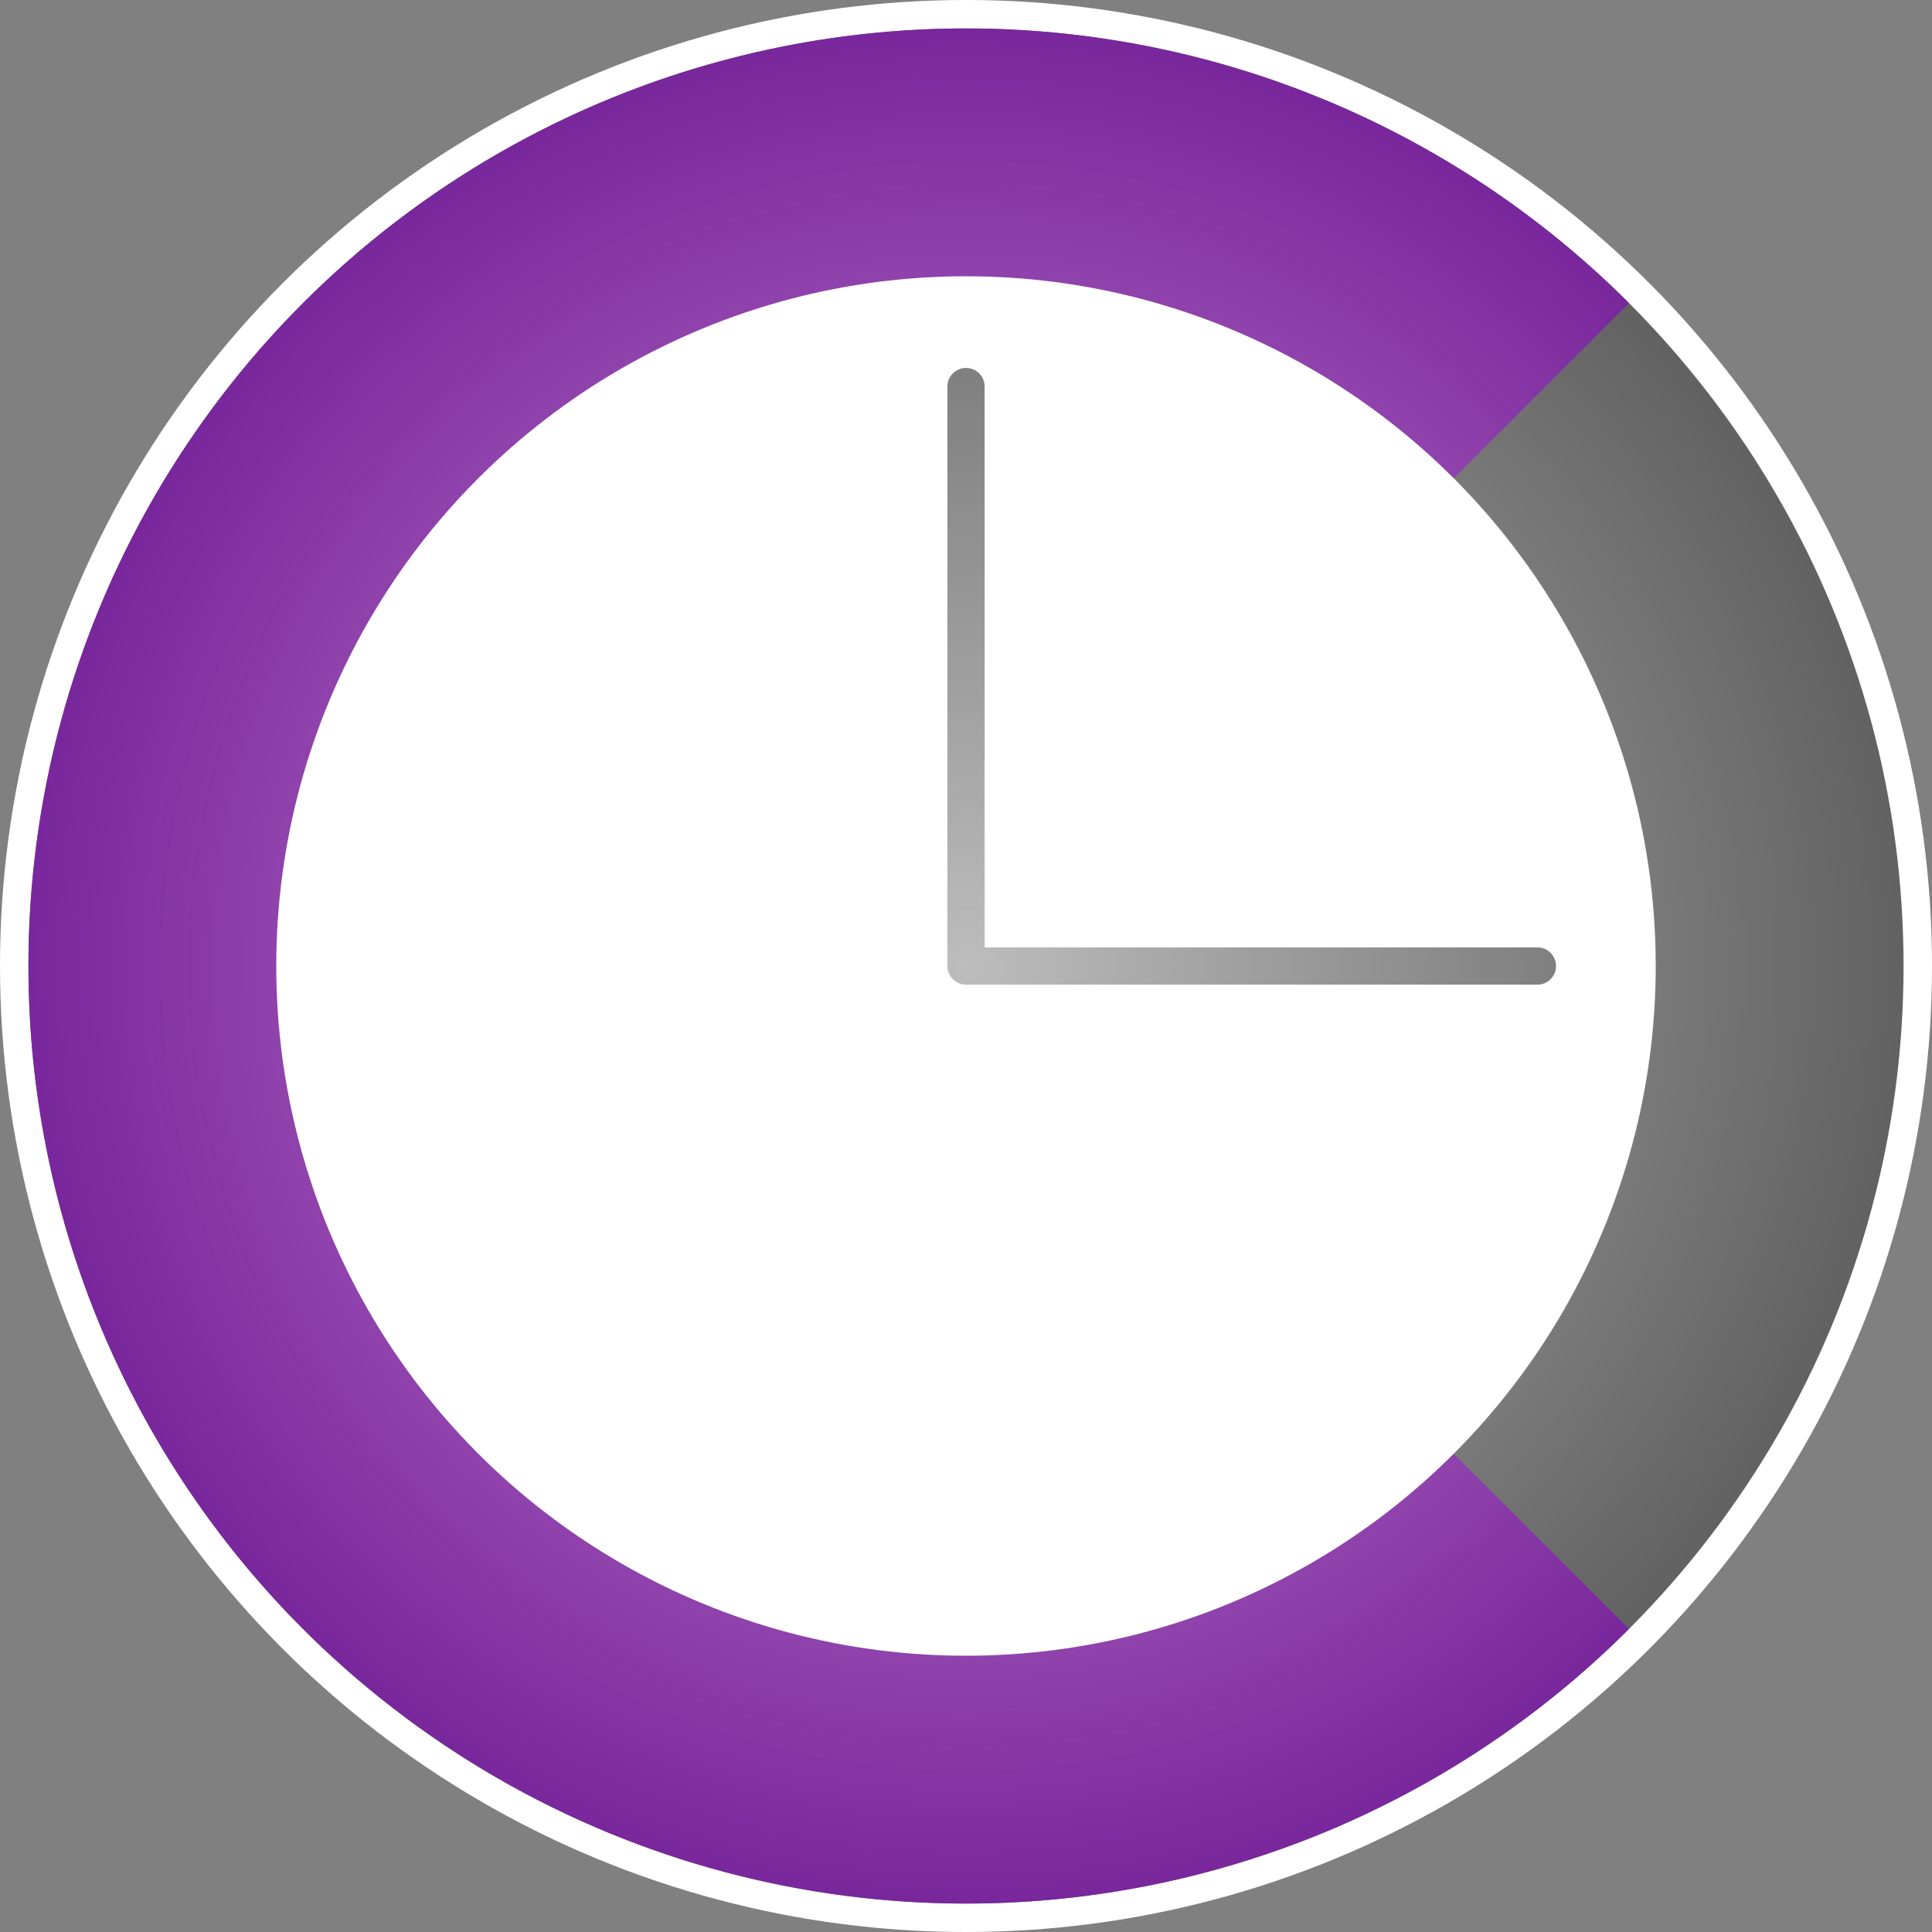 <?xml version="1.0" encoding="UTF-8" standalone="no"?>
<!-- Created with Inkscape (http://www.inkscape.org/) -->

<svg
   xmlns:dc="http://purl.org/dc/elements/1.1/"
   xmlns:cc="http://creativecommons.org/ns#"
   xmlns:rdf="http://www.w3.org/1999/02/22-rdf-syntax-ns#"
   xmlns:svg="http://www.w3.org/2000/svg"
   xmlns="http://www.w3.org/2000/svg"
   xmlns:xlink="http://www.w3.org/1999/xlink"
   xmlns:sodipodi="http://sodipodi.sourceforge.net/DTD/sodipodi-0.dtd"
   xmlns:inkscape="http://www.inkscape.org/namespaces/inkscape"
   width="181.478mm"
   height="181.478mm"
   viewBox="0 0 181.478 181.478"
   version="1.1"
   id="svg8"
   inkscape:version="0.92.3 (2405546, 2018-03-11)"
   sodipodi:docname="drawing.svg">
  <rect x="0" y="0" width="181.478" height="181.478" fill="#808080" stroke="none"/>
  <defs
     id="defs2">
    <linearGradient
       id="linearGradient883"
       inkscape:collect="always">
      <stop
         id="stop879"
         offset="0"
         style="stop-color:#bdbdbd;stop-opacity:1" />
      <stop
         id="stop881"
         offset="1"
         style="stop-color:#616161;stop-opacity:1" />
    </linearGradient>
    <linearGradient
       inkscape:collect="always"
       id="linearGradient877">
      <stop
         style="stop-color:#ce93d8;stop-opacity:1"
         offset="0"
         id="stop873" />
      <stop
         style="stop-color:#7b1fa2;stop-opacity:0.898"
         offset="1"
         id="stop875" />
    </linearGradient>
    <linearGradient
       id="linearGradient837"
       inkscape:collect="always">
      <stop
         id="stop833"
         offset="0"
         style="stop-color:#bdbdbd;stop-opacity:1" />
      <stop
         id="stop835"
         offset="1"
         style="stop-color:#6f2da3;stop-opacity:1" />
    </linearGradient>
    <linearGradient
       inkscape:collect="always"
       id="linearGradient910-3">
      <stop
         style="stop-color:#bdbdbd;stop-opacity:1"
         offset="0"
         id="stop906" />
      <stop
         style="stop-color:#585858;stop-opacity:0.969"
         offset="1"
         id="stop908" />
    </linearGradient>
    <radialGradient
       inkscape:collect="always"
       xlink:href="#linearGradient883"
       id="radialGradient912"
       cx="107.345"
       cy="168.866"
       fx="107.345"
       fy="168.866"
       r="88.601"
       gradientUnits="userSpaceOnUse" />
    <radialGradient
       inkscape:collect="always"
       xlink:href="#linearGradient837"
       id="radialGradient826"
       gradientUnits="userSpaceOnUse"
       cx="107.345"
       cy="168.866"
       fx="107.345"
       fy="168.866"
       r="88.601"
       gradientTransform="translate(87.967,-125.364)" />
    <radialGradient
       inkscape:collect="always"
       xlink:href="#linearGradient910-3"
       id="radialGradient867"
       cx="107.346"
       cy="168.512"
       fx="107.346"
       fy="168.512"
       r="27.711"
       gradientTransform="matrix(3.128,1.319171e-7,-1.3461421e-7,3.192,-228.412,-368.985)"
       gradientUnits="userSpaceOnUse" />
    <radialGradient
       inkscape:collect="always"
       xlink:href="#linearGradient877"
       id="radialGradient871"
       gradientUnits="userSpaceOnUse"
       gradientTransform="translate(87.967,-125.364)"
       cx="107.345"
       cy="168.866"
       fx="107.345"
       fy="168.866"
       r="88.601" />
  </defs>
  <sodipodi:namedview
     id="base"
     pagecolor="#ffffff"
     bordercolor="#666666"
     borderopacity="1.0"
     inkscape:pageopacity="0.0"
     inkscape:pageshadow="2"
     inkscape:zoom="0.99"
     inkscape:cx="223.22836"
     inkscape:cy="341.24503"
     inkscape:document-units="mm"
     inkscape:current-layer="layer2"
     showgrid="false"
     inkscape:window-width="1440"
     inkscape:window-height="824"
     inkscape:window-x="0"
     inkscape:window-y="0"
     inkscape:window-maximized="1"
     inkscape:snap-global="false"
     fit-margin-top="0"
     fit-margin-left="0"
     fit-margin-right="0"
     fit-margin-bottom="0" />
  <g
     inkscape:groupmode="layer"
     id="layer2"
     inkscape:label="Layer 2"
     style="display:inline"
     transform="translate(-16.606,-78.127)">
    <circle
       style="opacity:1;fill:#ffffff;stroke:#ffffff;stroke-width:1.091;stroke-miterlimit:4;stroke-dasharray:none;stroke-dashoffset:0;stroke-opacity:1"
       id="path890"
       cx="107.345"
       cy="168.866"
       r="90.194" />
    <circle
       r="64.399"
       cy="168.866"
       cx="107.345"
       id="circle820"
       style="opacity:1;fill:#ffffff;stroke:#ffffff;stroke-width:0.779;stroke-miterlimit:4;stroke-dasharray:none;stroke-dashoffset:0;stroke-opacity:1" />
    <circle
       r="88.068"
       cy="168.866"
       cx="107.345"
       id="circle892"
       style="opacity:1;fill:url(#radialGradient912);fill-opacity:1;stroke:#ffffff;stroke-width:0;stroke-miterlimit:4;stroke-dasharray:none;stroke-dashoffset:0;stroke-opacity:1" />
    <path
       style="opacity:1;fill:url(#radialGradient871);fill-opacity:1;stroke:none;stroke-width:0;stroke-miterlimit:4;stroke-dasharray:none;stroke-dashoffset:0;stroke-opacity:1"
       id="circle822"
       sodipodi:type="arc"
       sodipodi:cx="195.31194"
       sodipodi:cy="43.50222"
       sodipodi:rx="88.068451"
       sodipodi:ry="88.068451"
       sodipodi:start="0"
       sodipodi:end="4.712389"
       d="M 283.38,43.502 A 88.068,88.068 0 0 1 229.014,124.867 88.068,88.068 0 0 1 133.038,105.776 88.068,88.068 0 0 1 113.947,9.8 88.068,88.068 0 0 1 195.312,-44.566 l 0,88.068 z"
       transform="rotate(45)" />
    <circle
       style="opacity:1;fill:#ffffff;stroke:#ffffff;stroke-width:0.779;stroke-miterlimit:4;stroke-dasharray:none;stroke-dashoffset:0;stroke-opacity:1"
       id="circle839"
       cx="107.345"
       cy="168.866"
       r="64.399" />
    <path
       style="fill:none;stroke:url(#radialGradient867);stroke-width:3.5;stroke-linecap:round;stroke-linejoin:round;stroke-miterlimit:4;stroke-dasharray:none;stroke-opacity:1"
       d="M 161.018,168.867 H 107.346 V 114.438"
       id="path859"
       inkscape:connector-curvature="0" />
  </g>
</svg>
